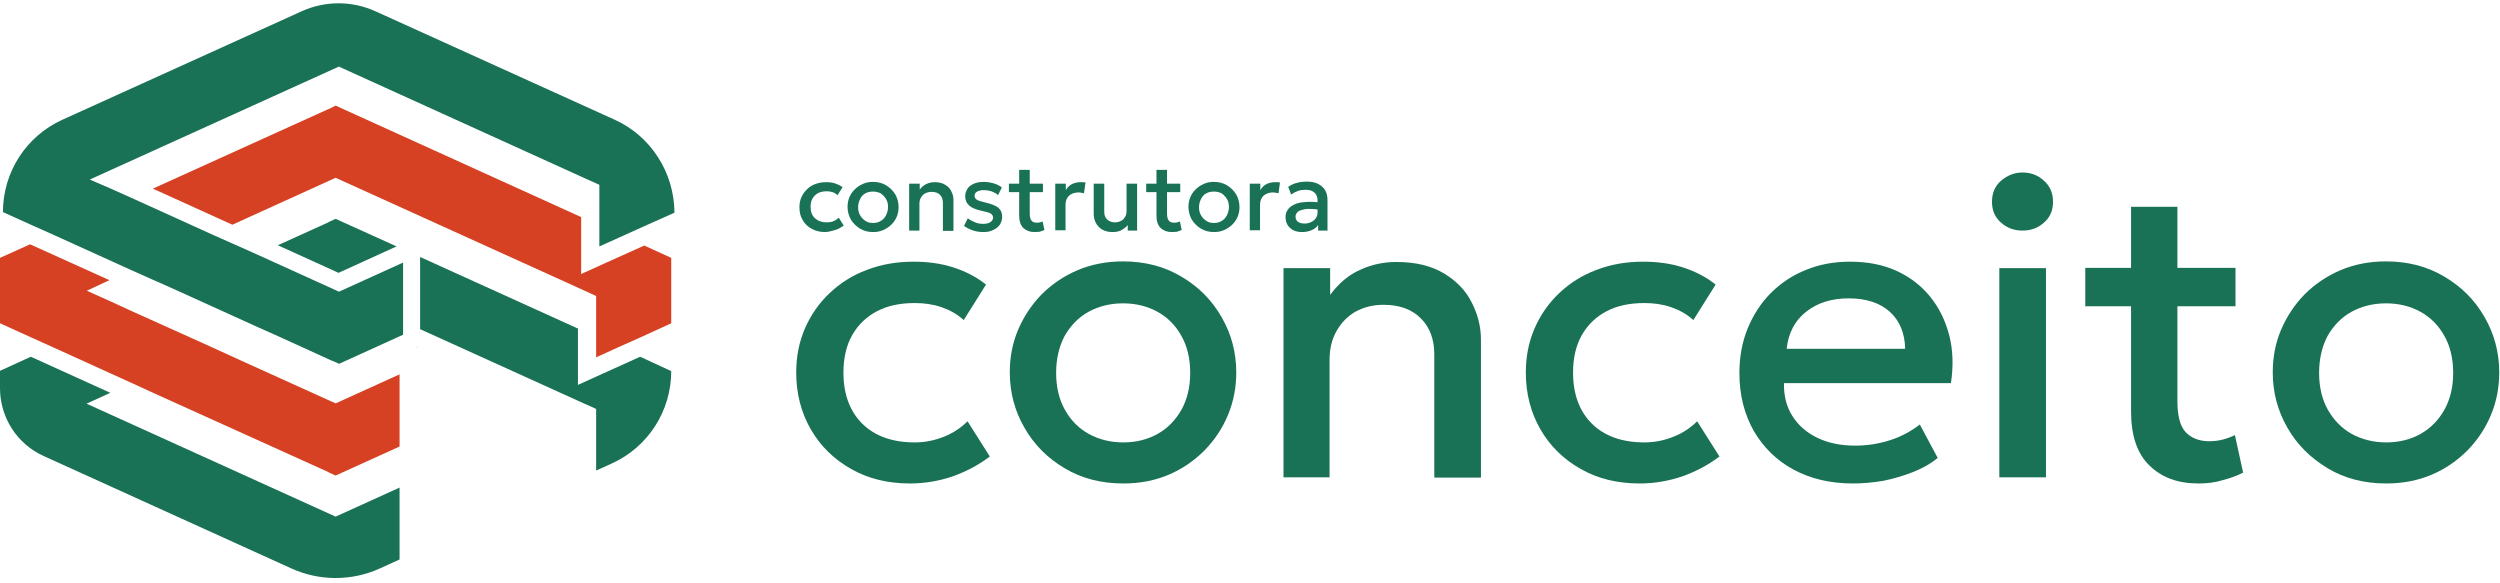 <svg width="326" height="76" viewBox="0 0 326 76" fill="none" xmlns="http://www.w3.org/2000/svg">
<path d="M51.722 32.135L51.53 32.211L44.147 35.578L36.228 31.981L42.808 28.997L42.846 28.959L43.764 28.538L51.722 32.135Z" fill="#197255"/>
<path d="M43.764 67.368L11.285 52.639L14.384 51.224L4.017 46.519L0 48.355V50.612C0 54.438 2.219 57.919 5.738 59.487L38.026 74.139C41.66 75.784 45.868 75.784 49.503 74.139L52.104 72.953V63.581L43.764 67.368Z" fill="#197255"/>
<path d="M87.529 48.393C87.529 53.596 84.507 58.301 79.763 60.444L77.736 61.362V53.328L77.162 53.06L76.205 52.639L54.782 42.923V33.512L75.364 42.846V50.191L78.654 48.699L83.474 46.519L87.529 48.393Z" fill="#197255"/>
<path d="M54.323 45.256L54.438 45.294V45.218L54.323 45.256Z" fill="#197255"/>
<path d="M52.104 48.814V58.225L43.764 62.012L42.846 61.591L42.808 61.553L20.046 51.262L17.215 49.962L6.848 45.256L4.055 43.994L0 42.157V33.626L3.902 31.867H3.94L14.269 36.534L11.324 37.911L14.384 39.288L17.215 40.589L27.582 45.256L30.413 46.557L43.764 52.601L52.104 48.814Z" fill="#D64123"/>
<path d="M87.529 33.626V42.157L83.512 43.994L80.681 45.256L77.736 46.595V38.6L77.162 38.332L76.243 37.911L43.764 23.183L30.299 29.304L19.931 24.598L42.808 14.231H42.846L43.764 13.772L75.784 28.309V35.73L79.075 34.239L84.009 32.02L87.529 33.626Z" fill="#D64123"/>
<path d="M80.146 15.608L49.005 1.492C45.907 0.076 42.387 0.076 39.289 1.492L8.148 15.608C3.405 17.75 0.383 22.456 0.383 27.659L3.94 29.265L6.771 30.528L17.139 35.233L19.97 36.496L20.237 36.61L23.068 37.873L33.435 42.578L36.266 43.841L43.229 47.016H43.267L44.224 47.437L51.798 43.994L52.563 43.649V34.239L44.224 38.026H44.185L43.764 37.835L33.397 33.129L30.566 31.867L30.299 31.752L27.468 30.489L17.1 25.784L14.269 24.522L11.706 23.412L44.185 8.684L76.626 23.412L77.582 23.833L78.156 24.101V32.135L81.217 30.757L84.009 29.495L87.95 27.735C87.912 22.494 84.889 17.75 80.146 15.608Z" fill="#197255"/>
<path d="M118.669 63.045C115.8 63.045 113.237 62.433 111.018 61.17C108.761 59.908 107.001 58.187 105.739 56.006C104.476 53.825 103.826 51.339 103.826 48.584C103.826 46.48 104.208 44.568 104.974 42.808C105.739 41.048 106.81 39.518 108.187 38.217C109.564 36.916 111.171 35.883 113.045 35.195C114.92 34.468 116.948 34.124 119.128 34.124C120.964 34.124 122.686 34.353 124.254 34.851C125.823 35.348 127.277 36.075 128.577 37.108L125.67 41.737C124.828 40.971 123.872 40.436 122.762 40.053C121.653 39.671 120.505 39.518 119.281 39.518C117.368 39.518 115.723 39.862 114.346 40.589C112.969 41.316 111.898 42.349 111.133 43.688C110.368 45.027 109.985 46.672 109.985 48.584C109.985 51.415 110.827 53.672 112.472 55.279C114.117 56.886 116.412 57.689 119.281 57.689C120.658 57.689 121.921 57.422 123.145 56.924C124.369 56.427 125.364 55.738 126.167 54.935L129.075 59.526C127.621 60.635 126.014 61.477 124.216 62.127C122.38 62.739 120.544 63.045 118.669 63.045Z" fill="#197255"/>
<path d="M146.481 63.045C143.612 63.045 141.049 62.395 138.83 61.056C136.611 59.755 134.851 57.995 133.589 55.776C132.326 53.596 131.676 51.186 131.676 48.546C131.676 46.595 132.02 44.759 132.747 43.037C133.474 41.316 134.507 39.747 135.808 38.408C137.147 37.069 138.715 35.998 140.513 35.233C142.311 34.468 144.3 34.086 146.443 34.086C149.274 34.086 151.837 34.736 154.056 36.075C156.274 37.376 158.034 39.135 159.297 41.354C160.559 43.535 161.209 45.945 161.209 48.584C161.209 50.497 160.865 52.333 160.138 54.093C159.411 55.853 158.378 57.383 157.078 58.722C155.739 60.061 154.209 61.132 152.411 61.897C150.613 62.663 148.662 63.045 146.481 63.045ZM146.481 57.689C148.164 57.689 149.656 57.307 150.957 56.58C152.258 55.853 153.29 54.782 154.056 53.443C154.821 52.066 155.203 50.459 155.203 48.623C155.203 46.786 154.821 45.141 154.056 43.802C153.29 42.425 152.258 41.392 150.957 40.666C149.656 39.939 148.126 39.556 146.443 39.556C144.759 39.556 143.267 39.939 141.929 40.666C140.628 41.392 139.595 42.464 138.83 43.802C138.103 45.18 137.72 46.786 137.72 48.623C137.72 50.459 138.103 52.104 138.868 53.443C139.633 54.82 140.666 55.853 141.967 56.58C143.306 57.307 144.798 57.689 146.481 57.689Z" fill="#197255"/>
<path d="M167.368 62.242V34.965H173.451V38.447C174.599 36.916 175.9 35.807 177.43 35.157C178.922 34.468 180.49 34.162 182.097 34.162C184.584 34.162 186.649 34.659 188.294 35.654C189.939 36.649 191.164 37.911 191.929 39.48C192.732 41.048 193.115 42.655 193.115 44.3V62.28H187.032V46.212C187.032 44.261 186.458 42.693 185.272 41.507C184.086 40.321 182.48 39.747 180.414 39.747C179.036 39.747 177.851 40.053 176.779 40.627C175.708 41.239 174.905 42.081 174.293 43.152C173.681 44.223 173.375 45.486 173.375 46.901V62.242H167.368Z" fill="#197255"/>
<path d="M213.811 63.045C210.942 63.045 208.379 62.433 206.16 61.17C203.903 59.908 202.143 58.187 200.881 56.006C199.618 53.825 198.968 51.339 198.968 48.584C198.968 46.48 199.35 44.568 200.115 42.808C200.881 41.048 201.952 39.518 203.329 38.217C204.706 36.916 206.313 35.883 208.187 35.195C210.062 34.468 212.089 34.124 214.27 34.124C216.106 34.124 217.828 34.353 219.396 34.851C220.965 35.348 222.418 36.075 223.719 37.108L220.812 41.737C219.97 40.971 219.014 40.436 217.904 40.053C216.795 39.671 215.647 39.518 214.423 39.518C212.51 39.518 210.865 39.862 209.488 40.589C208.111 41.316 207.04 42.349 206.275 43.688C205.509 45.027 205.127 46.672 205.127 48.584C205.127 51.415 205.969 53.672 207.614 55.279C209.259 56.886 211.554 57.689 214.423 57.689C215.8 57.689 217.063 57.422 218.287 56.924C219.511 56.427 220.506 55.738 221.309 54.935L224.216 59.526C222.763 60.635 221.156 61.477 219.358 62.127C217.522 62.739 215.685 63.045 213.811 63.045Z" fill="#197255"/>
<path d="M241.623 63.045C238.677 63.045 236.114 62.433 233.895 61.247C231.676 60.061 229.955 58.34 228.692 56.197C227.468 54.017 226.818 51.53 226.818 48.661C226.818 46.557 227.162 44.644 227.889 42.846C228.616 41.086 229.61 39.518 230.911 38.217C232.212 36.916 233.742 35.883 235.502 35.195C237.262 34.468 239.174 34.124 241.24 34.124C243.497 34.124 245.525 34.506 247.285 35.31C249.044 36.113 250.498 37.222 251.684 38.676C252.832 40.092 253.673 41.775 254.171 43.688C254.668 45.6 254.744 47.705 254.4 49.962H232.633C232.594 51.568 232.939 52.984 233.704 54.208C234.469 55.432 235.54 56.389 236.956 57.077C238.371 57.766 240.016 58.11 241.929 58.11C243.459 58.11 244.951 57.88 246.405 57.421C247.858 56.962 249.159 56.274 250.345 55.356L252.679 59.717C251.799 60.444 250.728 61.056 249.465 61.553C248.203 62.05 246.902 62.433 245.563 62.701C244.186 62.93 242.885 63.045 241.623 63.045ZM232.977 45.486H248.432C248.394 43.42 247.705 41.813 246.443 40.666C245.181 39.518 243.383 38.906 241.087 38.906C238.83 38.906 236.994 39.48 235.502 40.666C234.048 41.813 233.206 43.42 232.977 45.486Z" fill="#197255"/>
<path d="M263.735 30.069C262.663 30.069 261.707 29.724 260.942 29.036C260.138 28.347 259.756 27.429 259.756 26.32C259.756 25.172 260.138 24.254 260.942 23.565C261.745 22.877 262.663 22.494 263.735 22.494C264.806 22.494 265.762 22.838 266.527 23.565C267.331 24.254 267.713 25.21 267.713 26.32C267.713 27.429 267.331 28.347 266.527 29.036C265.762 29.724 264.844 30.069 263.735 30.069ZM260.712 62.242V34.965H266.795V62.242H260.712Z" fill="#197255"/>
<path d="M271.921 39.939V34.927H278.693V39.939H271.921ZM286.688 63.045C284.01 63.045 281.906 62.28 280.299 60.711C278.693 59.181 277.889 56.809 277.889 53.634V26.97H283.934V34.927H291.508V39.939H283.934V52.295C283.934 54.208 284.278 55.547 285.005 56.35C285.732 57.115 286.764 57.536 288.065 57.536C288.716 57.536 289.328 57.46 289.901 57.307C290.475 57.154 290.973 56.962 291.432 56.733L292.503 61.63C291.699 62.05 290.82 62.356 289.787 62.624C288.83 62.93 287.759 63.045 286.688 63.045Z" fill="#197255"/>
<path d="M311.172 63.045C308.302 63.045 305.739 62.395 303.52 61.056C301.302 59.717 299.542 57.995 298.279 55.776C297.017 53.596 296.367 51.186 296.367 48.546C296.367 46.595 296.711 44.759 297.438 43.037C298.165 41.316 299.197 39.747 300.498 38.408C301.837 37.069 303.406 35.998 305.204 35.233C307.002 34.468 308.991 34.086 311.133 34.086C313.964 34.086 316.527 34.736 318.746 36.075C320.965 37.376 322.725 39.135 323.987 41.354C325.25 43.535 325.9 45.945 325.9 48.584C325.9 50.497 325.556 52.333 324.829 54.093C324.102 55.853 323.069 57.383 321.768 58.722C320.429 60.061 318.899 61.132 317.101 61.897C315.303 62.663 313.314 63.045 311.172 63.045ZM311.172 57.689C312.855 57.689 314.347 57.307 315.647 56.58C316.948 55.853 317.981 54.782 318.746 53.443C319.511 52.066 319.894 50.459 319.894 48.623C319.894 46.786 319.511 45.141 318.746 43.802C317.981 42.425 316.948 41.392 315.647 40.666C314.347 39.939 312.817 39.556 311.133 39.556C309.45 39.556 307.958 39.939 306.619 40.666C305.318 41.392 304.286 42.464 303.52 43.802C302.794 45.18 302.411 46.786 302.411 48.623C302.411 50.459 302.794 52.104 303.559 53.443C304.324 54.782 305.357 55.853 306.657 56.58C307.996 57.307 309.488 57.689 311.172 57.689Z" fill="#197255"/>
<path d="M107.575 30.26C106.925 30.26 106.351 30.107 105.853 29.839C105.356 29.571 104.935 29.189 104.668 28.692C104.361 28.194 104.247 27.659 104.247 27.008C104.247 26.549 104.323 26.09 104.514 25.707C104.668 25.325 104.935 24.981 105.241 24.675C105.547 24.369 105.93 24.139 106.351 23.986C106.772 23.833 107.231 23.756 107.728 23.756C108.149 23.756 108.531 23.795 108.876 23.91C109.22 24.024 109.564 24.177 109.87 24.407L109.22 25.44C109.029 25.287 108.799 25.134 108.57 25.057C108.34 24.981 108.072 24.942 107.804 24.942C107.384 24.942 107.001 25.019 106.695 25.172C106.389 25.325 106.159 25.555 105.968 25.86C105.777 26.167 105.7 26.549 105.7 26.97C105.7 27.62 105.892 28.118 106.274 28.462C106.657 28.806 107.154 28.997 107.804 28.997C108.111 28.997 108.417 28.959 108.684 28.845C108.952 28.73 109.182 28.577 109.373 28.385L110.023 29.418C109.679 29.648 109.335 29.877 108.914 29.992C108.493 30.107 107.996 30.26 107.575 30.26Z" fill="#197255"/>
<path d="M113.849 30.26C113.199 30.26 112.625 30.107 112.127 29.801C111.63 29.495 111.248 29.112 110.941 28.615C110.674 28.118 110.521 27.582 110.521 26.97C110.521 26.549 110.597 26.128 110.75 25.746C110.903 25.363 111.133 25.019 111.439 24.713C111.745 24.407 112.089 24.177 112.51 23.986C112.931 23.795 113.352 23.718 113.849 23.718C114.499 23.718 115.073 23.871 115.57 24.177C116.068 24.483 116.45 24.866 116.756 25.363C117.024 25.86 117.177 26.396 117.177 27.008C117.177 27.429 117.101 27.85 116.948 28.232C116.795 28.615 116.565 28.959 116.259 29.265C115.953 29.571 115.609 29.801 115.188 29.992C114.767 30.183 114.346 30.26 113.849 30.26ZM113.849 29.074C114.231 29.074 114.576 28.997 114.844 28.806C115.15 28.653 115.379 28.385 115.532 28.079C115.685 27.773 115.8 27.429 115.8 27.008C115.8 26.587 115.723 26.243 115.532 25.937C115.341 25.631 115.111 25.401 114.844 25.21C114.538 25.057 114.193 24.981 113.849 24.981C113.466 24.981 113.122 25.057 112.854 25.21C112.548 25.363 112.319 25.631 112.166 25.937C112.013 26.243 111.898 26.626 111.898 27.008C111.898 27.429 111.974 27.773 112.166 28.079C112.319 28.385 112.586 28.615 112.854 28.806C113.122 28.997 113.466 29.074 113.849 29.074Z" fill="#197255"/>
<path d="M118.554 30.069V23.948H119.932V24.713C120.199 24.369 120.467 24.139 120.811 23.986C121.156 23.833 121.5 23.756 121.883 23.756C122.456 23.756 122.915 23.871 123.26 24.101C123.642 24.33 123.91 24.598 124.063 24.981C124.254 25.325 124.331 25.707 124.331 26.052V30.107H122.954V26.473C122.954 26.014 122.839 25.669 122.571 25.401C122.303 25.134 121.959 25.019 121.462 25.019C121.156 25.019 120.888 25.095 120.658 25.21C120.429 25.325 120.238 25.516 120.085 25.784C119.932 26.014 119.893 26.32 119.893 26.626V30.069H118.554Z" fill="#197255"/>
<path d="M128.233 30.26C127.736 30.26 127.238 30.183 126.818 30.03C126.397 29.877 126.014 29.686 125.708 29.457L126.205 28.462C126.473 28.692 126.818 28.845 127.162 28.997C127.506 29.151 127.889 29.189 128.233 29.189C128.616 29.189 128.96 29.112 129.151 28.959C129.381 28.806 129.495 28.615 129.495 28.385C129.495 28.156 129.381 27.965 129.189 27.85C128.998 27.735 128.616 27.62 128.08 27.506C127.315 27.352 126.741 27.123 126.397 26.817C126.052 26.511 125.861 26.128 125.861 25.593C125.861 25.21 125.976 24.904 126.167 24.598C126.358 24.292 126.665 24.101 127.009 23.948C127.353 23.795 127.774 23.718 128.271 23.718C128.73 23.718 129.151 23.795 129.572 23.91C129.993 24.024 130.337 24.215 130.643 24.445L130.146 25.44C129.993 25.287 129.801 25.172 129.61 25.095C129.419 24.981 129.189 24.904 128.96 24.866C128.73 24.828 128.501 24.789 128.271 24.789C127.927 24.789 127.659 24.866 127.43 24.981C127.2 25.095 127.085 25.287 127.085 25.516C127.085 25.746 127.2 25.937 127.391 26.052C127.583 26.167 127.965 26.281 128.463 26.396C129.266 26.587 129.84 26.817 130.184 27.085C130.528 27.391 130.681 27.773 130.681 28.271C130.681 28.653 130.567 28.997 130.375 29.304C130.146 29.61 129.878 29.839 129.495 29.992C129.189 30.183 128.73 30.26 128.233 30.26Z" fill="#197255"/>
<path d="M131.561 25.057V23.948H133.092V25.057H131.561ZM134.89 30.26C134.277 30.26 133.818 30.069 133.436 29.724C133.092 29.38 132.9 28.845 132.9 28.118V22.15H134.277V23.948H135.999V25.057H134.277V27.85C134.277 28.271 134.354 28.577 134.507 28.768C134.66 28.959 134.89 29.036 135.196 29.036C135.349 29.036 135.463 29.036 135.616 28.997C135.731 28.959 135.846 28.921 135.961 28.883L136.19 29.992C135.999 30.069 135.808 30.145 135.578 30.222C135.349 30.222 135.119 30.26 134.89 30.26Z" fill="#197255"/>
<path d="M137.606 30.069V23.948H138.983V24.789C139.212 24.407 139.48 24.139 139.824 23.986C140.169 23.833 140.513 23.756 140.896 23.756C141.01 23.756 141.125 23.756 141.24 23.756C141.355 23.756 141.469 23.795 141.546 23.795L141.355 25.21C141.24 25.172 141.087 25.134 140.972 25.134C140.857 25.095 140.704 25.095 140.59 25.095C140.131 25.095 139.71 25.248 139.404 25.516C139.098 25.822 138.945 26.205 138.945 26.702V30.03H137.606V30.069Z" fill="#197255"/>
<path d="M145.066 30.26C144.53 30.26 144.071 30.145 143.688 29.916C143.344 29.686 143.076 29.418 142.885 29.036C142.694 28.653 142.617 28.271 142.617 27.85V23.948H143.994V27.62C143.994 28.041 144.109 28.385 144.377 28.615C144.645 28.883 144.989 28.997 145.41 28.997C145.716 28.997 145.945 28.921 146.175 28.806C146.404 28.692 146.596 28.5 146.711 28.271C146.864 28.041 146.902 27.773 146.902 27.467V23.948H148.279V30.069H147.055V29.342C146.825 29.648 146.519 29.839 146.213 30.03C145.907 30.183 145.525 30.26 145.066 30.26Z" fill="#197255"/>
<path d="M149.465 25.057V23.948H150.995V25.057H149.465ZM152.793 30.26C152.181 30.26 151.722 30.069 151.339 29.724C150.995 29.38 150.804 28.845 150.804 28.118V22.15H152.181V23.948H153.903V25.057H152.181V27.85C152.181 28.271 152.258 28.577 152.411 28.768C152.564 28.959 152.793 29.036 153.099 29.036C153.252 29.036 153.367 29.036 153.52 28.997C153.635 28.959 153.75 28.921 153.864 28.883L154.094 29.992C153.903 30.069 153.711 30.145 153.482 30.222C153.252 30.222 153.023 30.26 152.793 30.26Z" fill="#197255"/>
<path d="M158.302 30.26C157.652 30.26 157.078 30.107 156.58 29.801C156.083 29.495 155.701 29.112 155.395 28.615C155.127 28.118 154.974 27.582 154.974 26.97C154.974 26.549 155.05 26.128 155.203 25.746C155.356 25.363 155.586 25.019 155.892 24.713C156.198 24.407 156.542 24.177 156.963 23.986C157.384 23.795 157.805 23.718 158.302 23.718C158.952 23.718 159.526 23.871 160.023 24.177C160.521 24.483 160.903 24.866 161.209 25.363C161.477 25.86 161.63 26.396 161.63 27.008C161.63 27.429 161.554 27.85 161.401 28.232C161.248 28.615 161.018 28.959 160.712 29.265C160.406 29.571 160.062 29.801 159.641 29.992C159.22 30.183 158.761 30.26 158.302 30.26ZM158.302 29.074C158.685 29.074 159.029 28.997 159.297 28.806C159.603 28.653 159.832 28.385 159.985 28.079C160.138 27.773 160.253 27.429 160.253 27.008C160.253 26.587 160.176 26.243 159.985 25.937C159.794 25.631 159.564 25.401 159.297 25.21C158.991 25.057 158.646 24.981 158.302 24.981C157.919 24.981 157.575 25.057 157.307 25.21C157.001 25.363 156.772 25.631 156.619 25.937C156.466 26.243 156.351 26.626 156.351 27.008C156.351 27.429 156.427 27.773 156.619 28.079C156.772 28.385 157.04 28.615 157.307 28.806C157.575 28.997 157.919 29.074 158.302 29.074Z" fill="#197255"/>
<path d="M162.969 30.069V23.948H164.346V24.789C164.576 24.407 164.844 24.139 165.188 23.986C165.532 23.833 165.877 23.756 166.259 23.756C166.374 23.756 166.489 23.756 166.603 23.756C166.718 23.756 166.833 23.795 166.909 23.795L166.718 25.21C166.603 25.172 166.45 25.134 166.336 25.134C166.221 25.095 166.068 25.095 165.953 25.095C165.494 25.095 165.073 25.248 164.767 25.516C164.461 25.822 164.308 26.205 164.308 26.702V30.03H162.969V30.069Z" fill="#197255"/>
<path d="M169.779 30.26C169.358 30.26 168.975 30.183 168.669 30.03C168.363 29.877 168.095 29.648 167.904 29.342C167.713 29.036 167.636 28.692 167.636 28.309C167.636 27.965 167.713 27.659 167.904 27.391C168.057 27.123 168.325 26.893 168.708 26.702C169.052 26.511 169.511 26.396 170.085 26.358C170.659 26.281 171.309 26.32 172.112 26.396L172.151 27.352C171.577 27.276 171.118 27.238 170.697 27.238C170.276 27.238 169.97 27.314 169.702 27.391C169.434 27.467 169.243 27.582 169.128 27.735C169.014 27.888 168.937 28.041 168.937 28.232C168.937 28.538 169.052 28.768 169.243 28.921C169.473 29.074 169.74 29.151 170.123 29.151C170.429 29.151 170.735 29.074 170.965 28.959C171.194 28.845 171.424 28.692 171.577 28.462C171.73 28.232 171.806 28.003 171.806 27.735V26.09C171.806 25.822 171.73 25.593 171.615 25.363C171.5 25.172 171.309 25.019 171.079 24.904C170.85 24.789 170.544 24.751 170.199 24.751C169.893 24.751 169.549 24.789 169.243 24.904C168.937 25.019 168.631 25.172 168.363 25.363L167.981 24.369C168.363 24.101 168.784 23.91 169.167 23.833C169.587 23.718 169.97 23.68 170.353 23.68C170.926 23.68 171.424 23.756 171.806 23.948C172.227 24.139 172.533 24.407 172.763 24.751C172.992 25.095 173.107 25.555 173.107 26.128V30.069H171.883V29.342C171.691 29.648 171.385 29.877 171.003 30.03C170.62 30.183 170.238 30.26 169.779 30.26Z" fill="#197255"/>
</svg>
